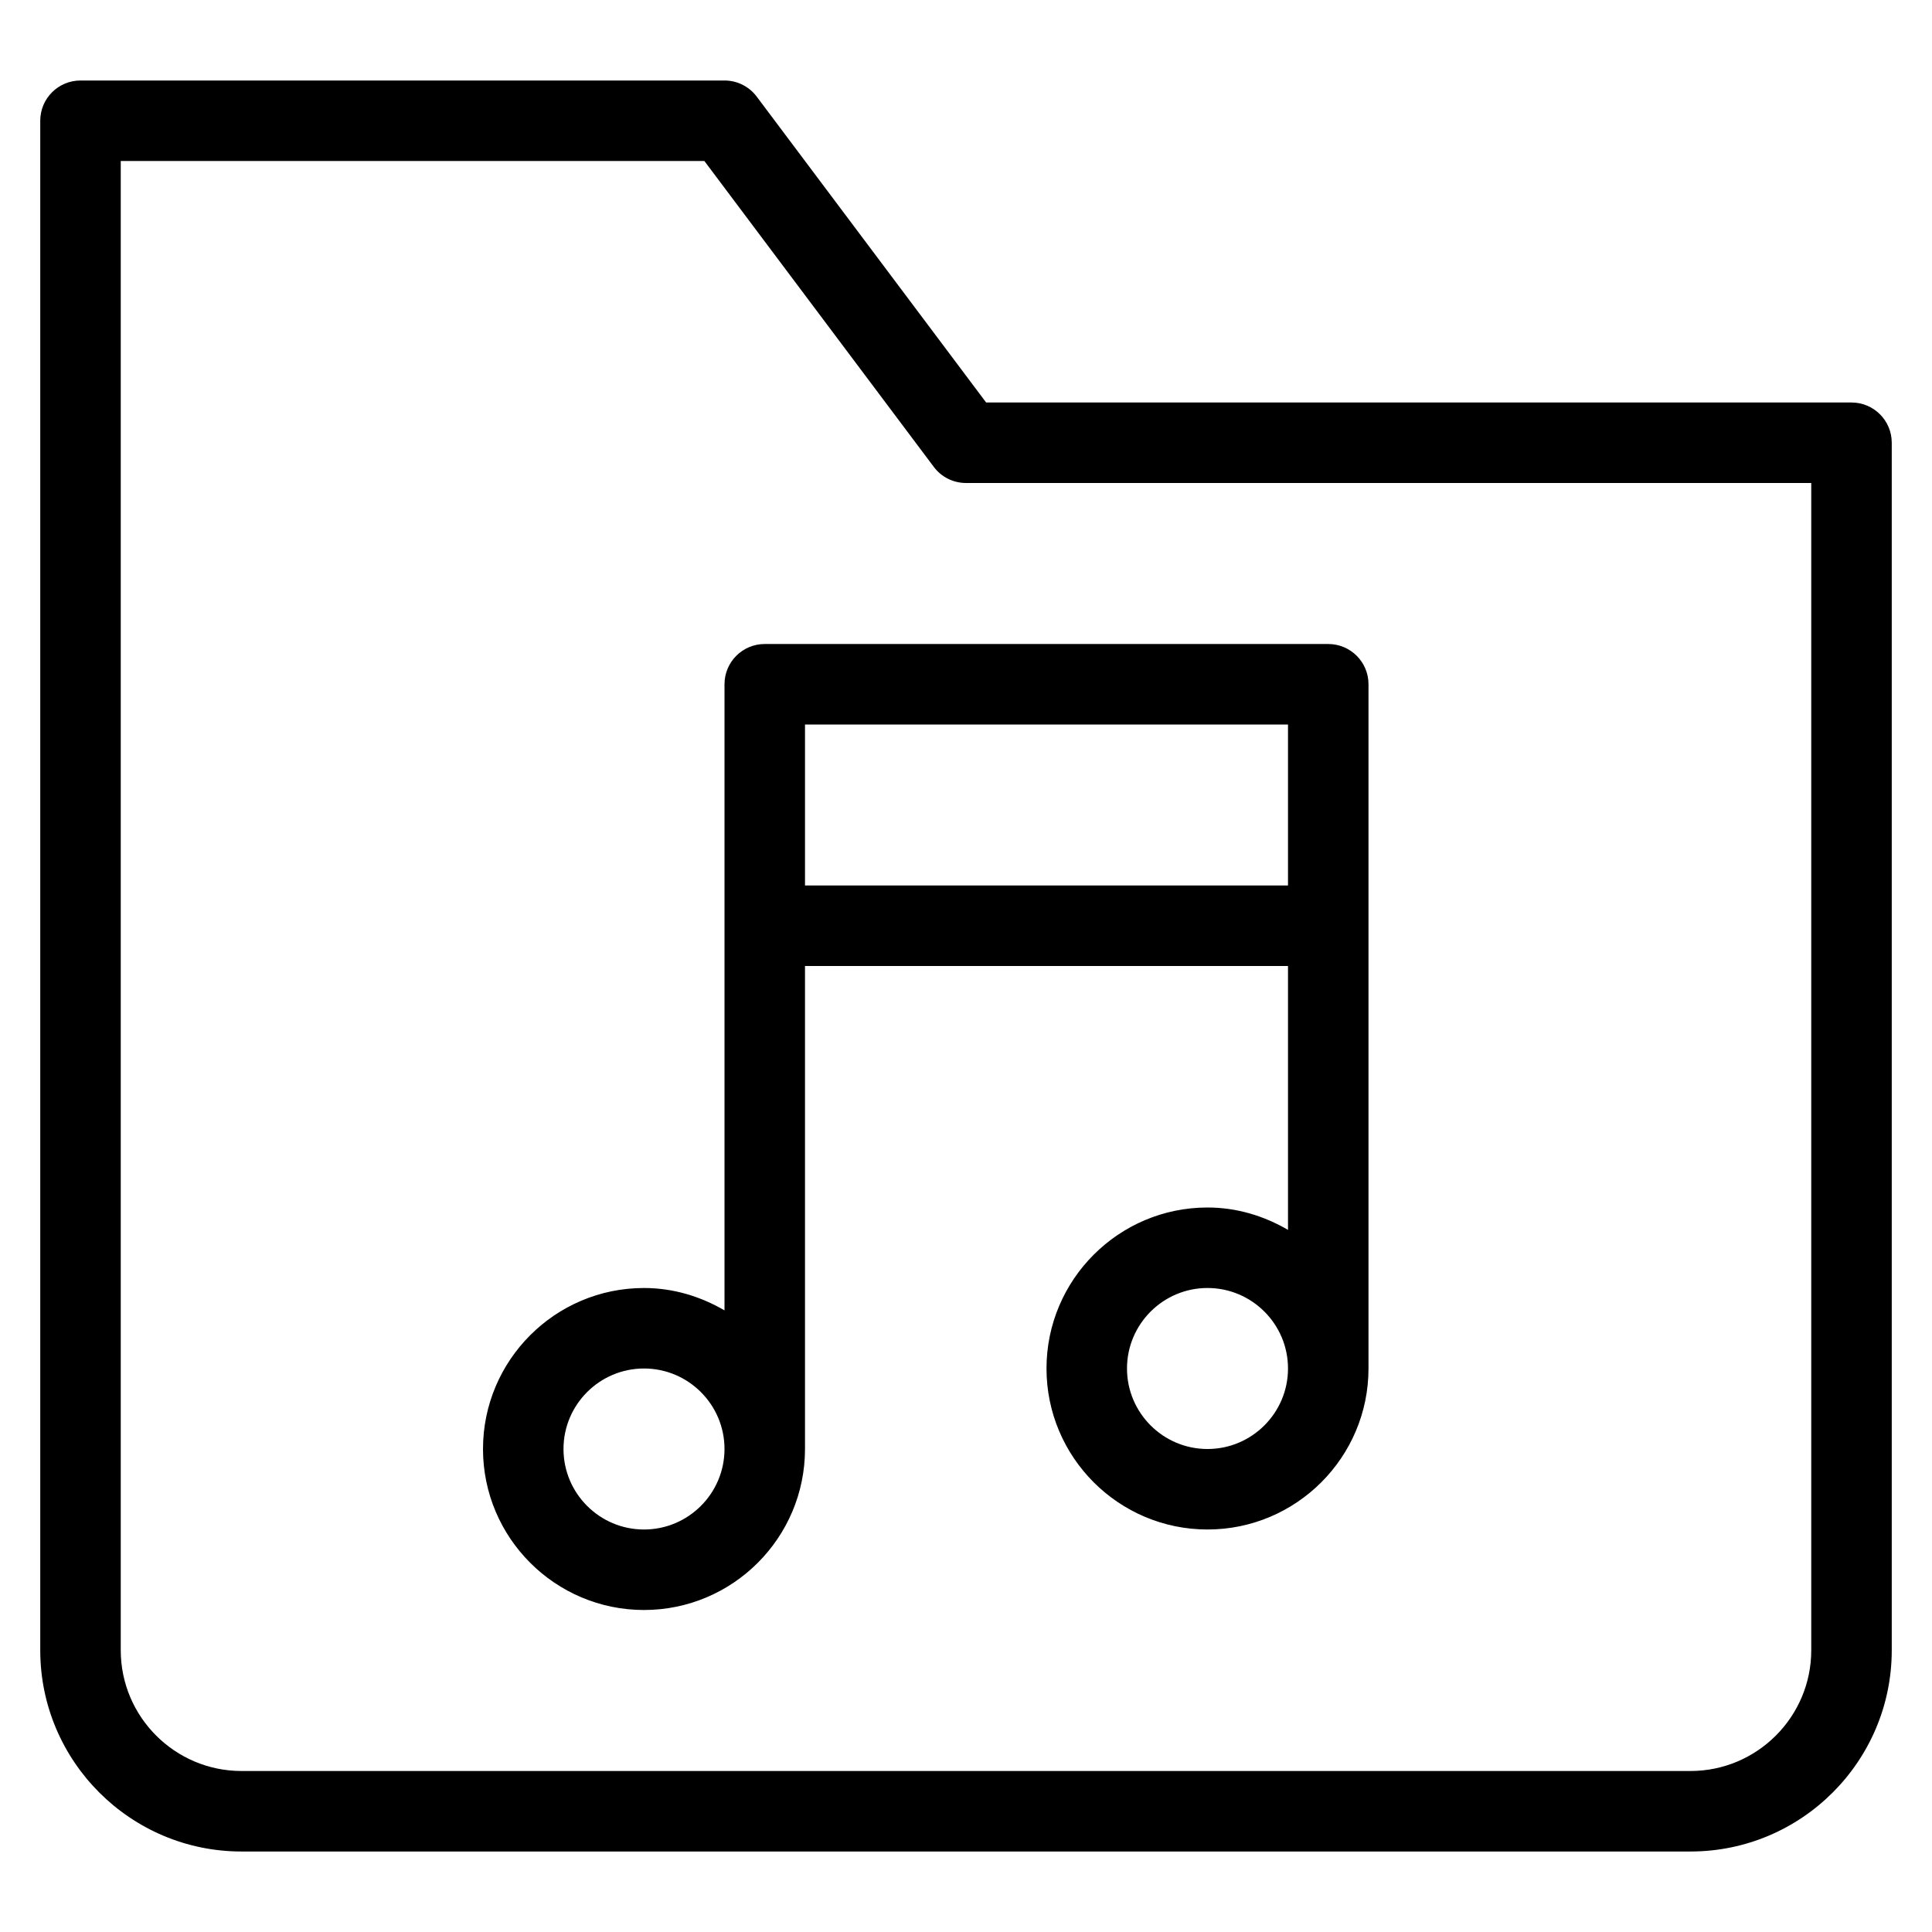 <?xml version="1.0" encoding="utf-8"?>
<!-- Generator: Adobe Illustrator 20.1.0, SVG Export Plug-In . SVG Version: 6.00 Build 0)  -->
<!DOCTYPE svg PUBLIC "-//W3C//DTD SVG 1.1//EN" "http://www.w3.org/Graphics/SVG/1.1/DTD/svg11.dtd">
<svg version="1.1" id="Layer_1" xmlns="http://www.w3.org/2000/svg" xmlns:xlink="http://www.w3.org/1999/xlink" x="0px" y="0px"
	 width="48px" height="48px" viewBox="0 0 48 48" enable-background="new 0 0 48 48" xml:space="preserve">
<path d="M46,10H24.5l-5.7-7.6C18.611,2.148,18.315,2,18,2H2C1.448,2,1,2.447,1,3v38c0,2.757,2.243,5,5,5h36c2.757,0,5-2.243,5-5V11
	C47,10.447,46.552,10,46,10z M45,41c0,1.654-1.346,3-3,3H6c-1.654,0-3-1.346-3-3V4h14.5l5.7,7.6c0.188,0.252,0.485,0.4,0.8,0.4h21
	V41z"/>
<path d="M18,17v6v9.556C17.409,32.212,16.732,32,16,32c-2.206,0-4,1.794-4,4s1.794,4,4,4s4-1.794,4-4V24h12v6.556
	C31.409,30.212,30.732,30,30,30c-2.206,0-4,1.794-4,4s1.794,4,4,4s4-1.794,4-4V23v-6c0-0.553-0.448-1-1-1H19
	C18.448,16,18,16.447,18,17z M16,38c-1.103,0-2-0.897-2-2s0.897-2,2-2s2,0.897,2,2S17.103,38,16,38z M30,36c-1.103,0-2-0.897-2-2
	s0.897-2,2-2s2,0.897,2,2S31.103,36,30,36z M20,18h12v4H20V18z"/>
</svg>
